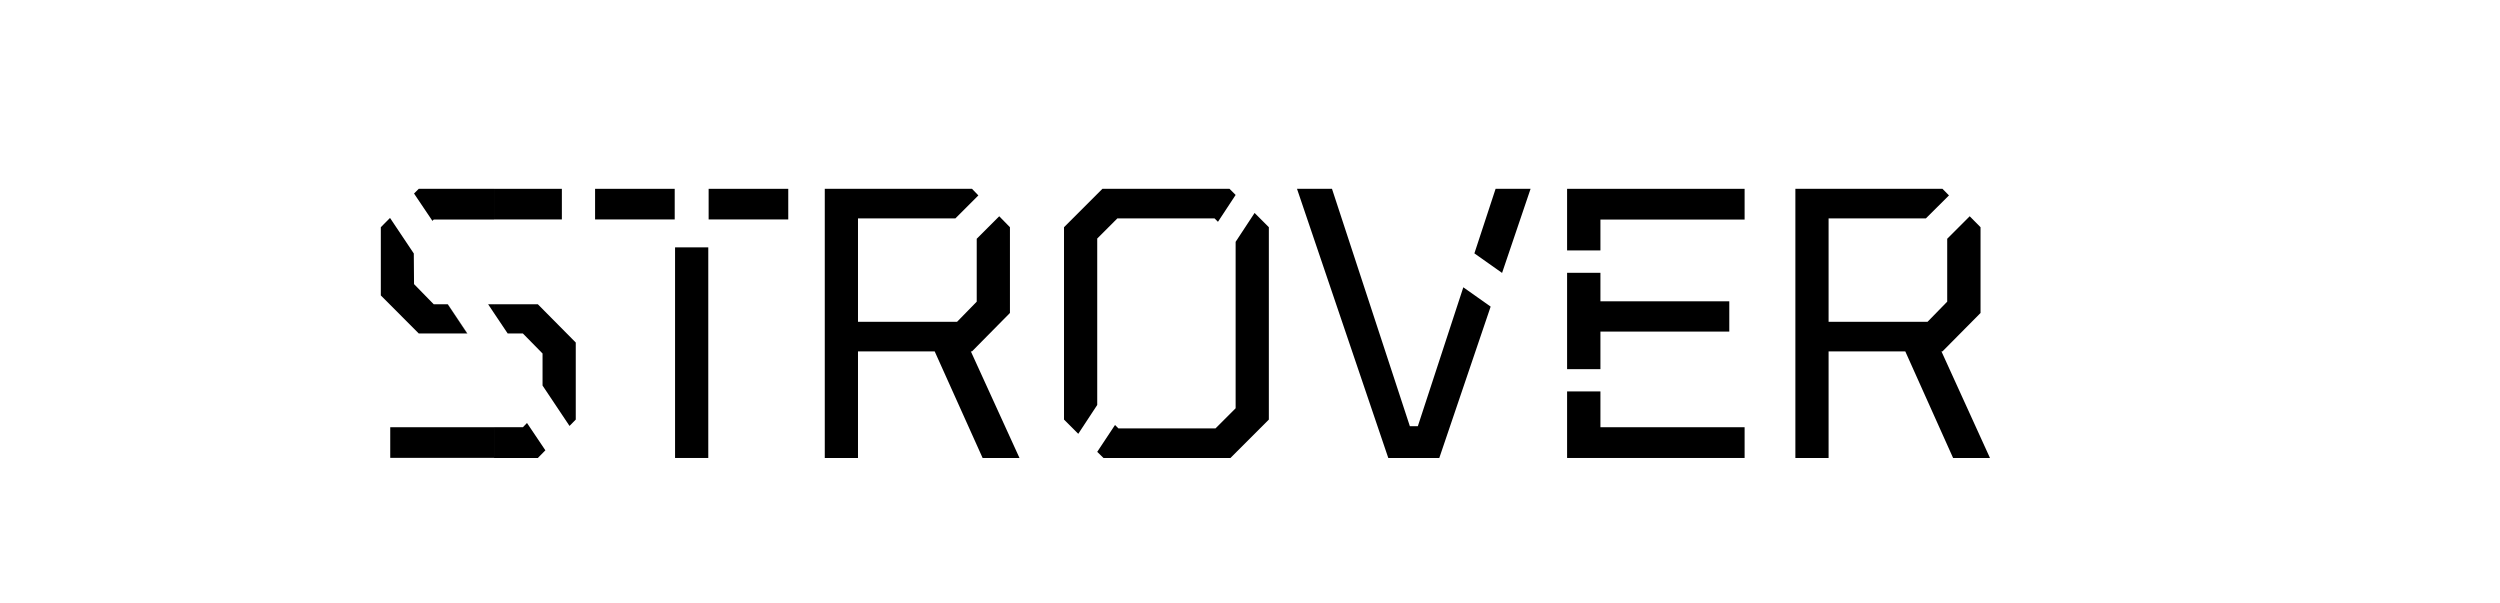 <svg id="Layer_1" data-name="Layer 1" xmlns="http://www.w3.org/2000/svg" viewBox="0 0 212.24 51.21" className="fill-white stroke-white">
  <defs><style>.cls-1{fill:none;}

</style></defs>

<rect x="41.94" y="16.03" width="5.76" height="2.6"/><rect x="33.13" y="36.27" width="8.81" height="2.6"/>
<polygon points="43.1 28.31 44.39 28.31 46.06 30.01 46.06 32.73 48.35 36.16 48.88 35.62 48.88 29.08 45.66 25.83 41.94 25.83 41.94 26.58 43.1 28.31"/>
<polygon points="44.39 36.27 41.94 36.27 41.94 38.88 45.66 38.88 46.3 38.23 44.74 35.91 44.39 36.27"/>
<polygon points="36.82 18.64 41.94 18.64 41.94 16.03 35.55 16.03 35.15 16.43 36.71 18.75 36.82 18.64"/>
<polygon points="38.02 25.83 38.01 25.83 39.66 28.31 39.68 28.31 38.02 25.83"/>

<polygon points="36.82 25.83 35.15 24.12 35.13 21.52 33.11 18.5 32.33 19.29 32.33 25.08 35.55 28.31 39.66 28.31 38.01 25.83 36.82 25.83"/>
<polygon points="41.94 25.83 41.44 25.83 41.94 26.58 41.94 25.83"/>
<rect class="cls-1" x="57.28" y="18.64" width="0.03" height="2.37"/>
<rect class="cls-1" x="60.13" y="18.64" width="0.03" height="2.37"/>
<rect x="57.31" y="21" width="2.82" height="17.88"/>
<rect x="50.52" y="16.03" width="6.76" height="2.6"/>
<rect x="60.16" y="16.03" width="6.76" height="2.6"/>
<polygon class="cls-1" points="81.25 18.54 81.11 18.54 78.5 21.15 81.11 18.54 72.84 18.54 72.84 27.32 81.25 
27.32 82.92 25.61 82.92 20.27 80.28 22.91 82.92 20.27 82.92 20.25 81.25 18.54"/>
<polygon points="82.52 29.83 85.74 26.57 85.74 19.29 84.83 18.36 82.92 20.27 82.92 25.61 81.25 27.32 72.84 27.32 
72.84 18.54 81.11 18.54 83.06 16.59 82.52 16.03 70.02 
16.03 70.02 38.88 72.84 38.88 72.84 29.83 79.35 29.83 83.42 38.88 86.55 38.88 82.42 29.83 82.52 29.83"/>
<polygon class="cls-1" points="94.95 18.54 93.24 20.25 93.24 32.94 102.72 18.54 94.95 18.54"/>
<polygon class="cls-1" points="103.19 18.54 102.72 18.54 93.24 32.94 93.24 34.66 94.66 36.08 104.9 20.53 104.9 20.25 103.19 18.54"/>
<polygon class="cls-1" points="94.95 36.37 103.19 36.37 104.9 34.66 104.9 20.53 94.66 36.08 94.95 36.37"/>
<polygon points="106.51 18.08 104.9 20.53 104.9 34.66 103.19 36.37 94.95 36.37 94.66 36.08 93.15 38.36 93.68 38.88 104.46 38.88 107.72 35.62 107.72 19.29 106.51 18.08"/>
<polygon points="91.54 36.83 93.15 34.38 93.15 20.25 94.86 18.54 103.11 18.54 103.4 18.83 104.9 16.55 104.38 16.03 93.59 16.03 90.33 19.29 90.33 35.62 91.54 36.83"/>
<polygon points="120.37 36.18 119.69 36.18 113.08 16.03 110.11 16.03 117.86 38.88 122.19 38.88 126.55 26.03 124.23 24.39 120.37 36.18"/>
<polygon points="129.94 16.03 126.97 16.03 125.17 21.51 127.52 23.17 129.94 16.03"/>
<polygon points="133.04 38.88 148.11 38.88 148.11 36.27 135.87 36.27 135.87 33.23 133.04 33.23 133.04 38.88"/>
<polygon points="133.04 31.34 135.87 31.34 135.87 28.15 146.81 28.15 146.81 25.58 135.87 25.58 135.87 23.16 133.04 23.16 133.04 31.34"/>
<polygon points="148.11 18.64 148.11 16.03 133.04 16.03 133.04 21.26 135.87 21.26 135.87 18.64 148.11 18.64"/>
<polygon class="cls-1" points="163.64 18.54 163.5 18.54 160.89 21.15 163.5 18.54 155.24 18.54 155.24 27.32 163.64 27.32 165.31 25.61 165.31 20.27 162.68 22.91 165.31 20.27 165.31 20.25 163.64 18.54"/>
<polygon points="164.91 29.83 168.14 26.57 168.14 19.29 167.22 18.36 165.31 20.27 165.31 25.61 163.64 27.32 155.24 27.32 155.24 18.54 163.5 18.54 165.46 16.59 164.91 16.03 152.42 16.03 152.42 38.88 155.24 38.88 155.24 29.83 161.75 29.83 165.81 38.88 168.94 38.88 164.82 29.83 164.91 29.83"/></svg>